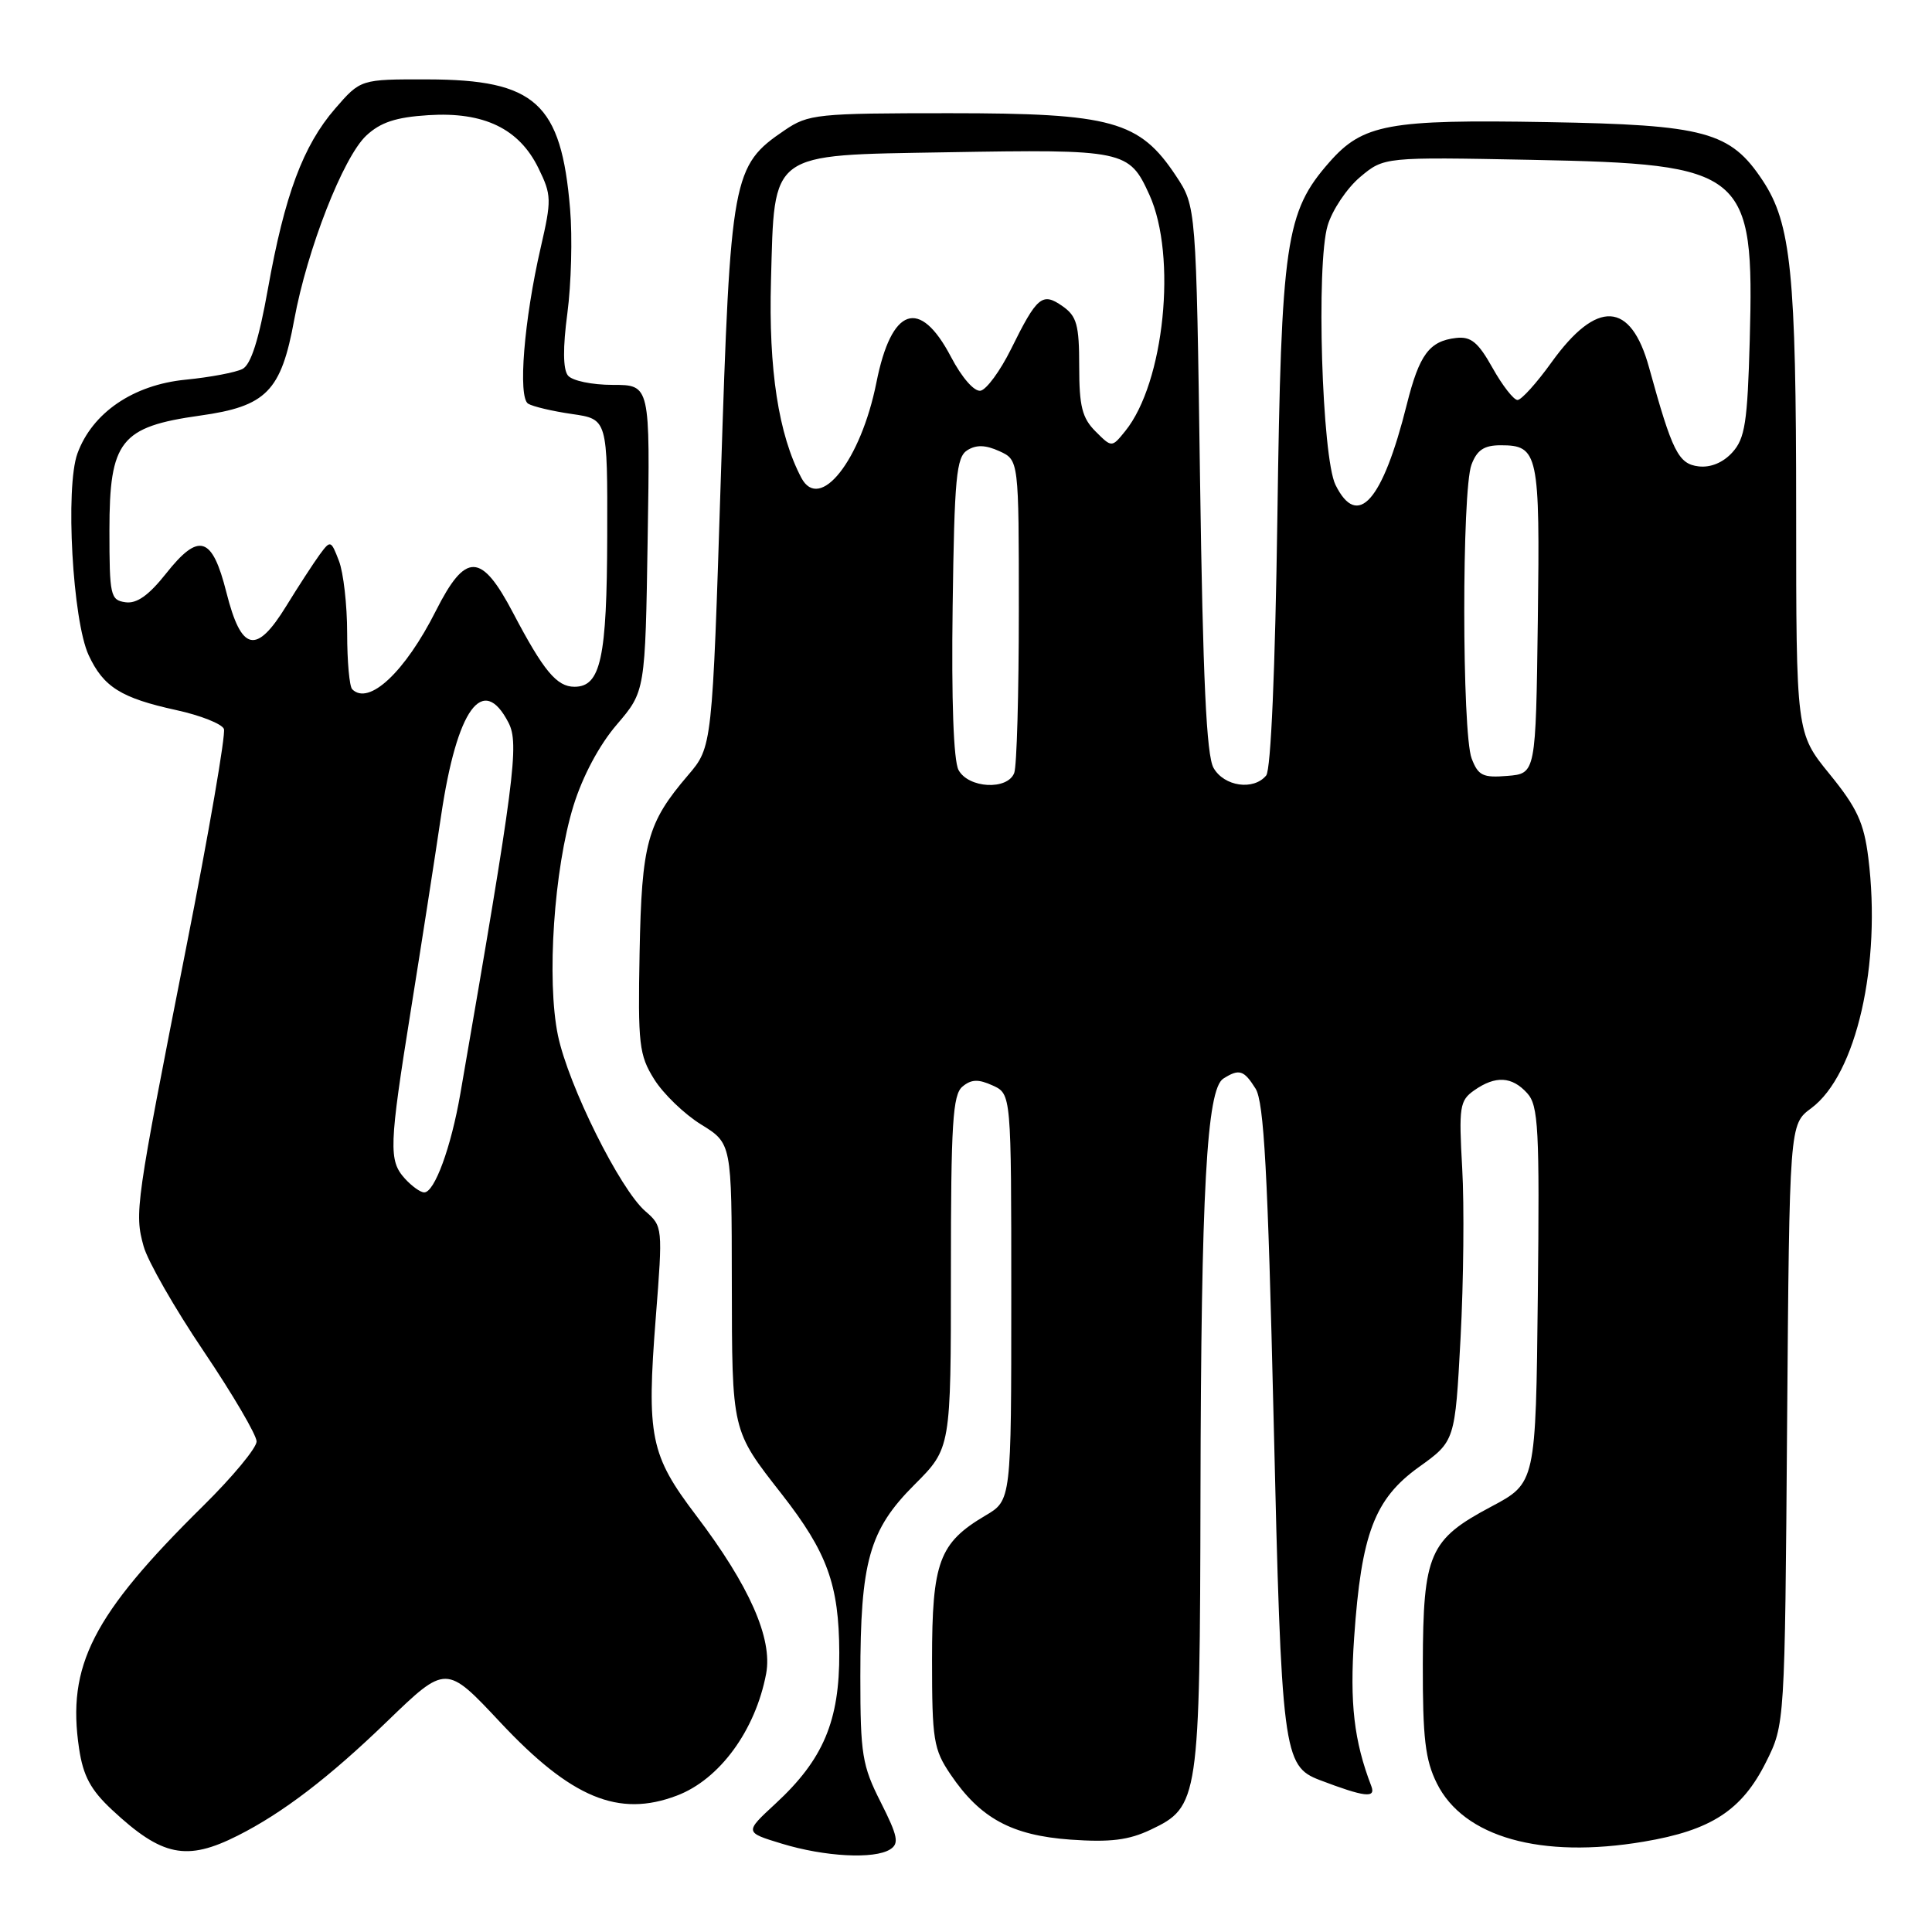 <?xml version="1.0" encoding="UTF-8" standalone="no"?>
<!DOCTYPE svg PUBLIC "-//W3C//DTD SVG 1.1//EN" "http://www.w3.org/Graphics/SVG/1.1/DTD/svg11.dtd" >
<svg xmlns="http://www.w3.org/2000/svg" xmlns:xlink="http://www.w3.org/1999/xlink" version="1.1" viewBox="0 0 256 256">
 <g >
 <path fill="currentColor"
d=" M 31.50 243.23 C 37.46 240.23 43.64 235.50 51.30 228.09 C 59.11 220.55 59.11 220.55 66.30 228.23 C 75.69 238.25 81.97 240.86 89.68 237.93 C 95.35 235.79 100.10 229.29 101.52 221.76 C 102.39 217.10 99.29 210.10 92.26 200.83 C 86.15 192.78 85.66 190.38 86.90 174.50 C 87.83 162.64 87.81 162.48 85.52 160.50 C 82.16 157.61 75.32 143.85 73.93 137.20 C 72.41 129.86 73.40 115.15 75.99 106.76 C 77.20 102.86 79.40 98.72 81.73 96.01 C 85.50 91.60 85.50 91.60 85.82 71.30 C 86.15 51.00 86.15 51.00 81.20 51.00 C 78.43 51.00 75.80 50.45 75.25 49.75 C 74.60 48.93 74.57 46.07 75.18 41.50 C 75.69 37.65 75.86 31.43 75.54 27.69 C 74.37 13.65 70.96 10.55 56.64 10.52 C 47.78 10.50 47.78 10.50 44.40 14.40 C 40.16 19.30 37.72 25.85 35.50 38.28 C 34.30 45.01 33.25 48.32 32.13 48.89 C 31.23 49.35 27.85 49.99 24.60 50.31 C 17.65 50.99 12.23 54.69 10.26 60.09 C 8.63 64.56 9.62 82.25 11.75 86.82 C 13.71 91.03 16.04 92.49 23.35 94.09 C 26.57 94.79 29.41 95.92 29.67 96.59 C 29.93 97.27 27.68 110.35 24.65 125.66 C 17.95 159.65 17.80 160.70 19.03 165.14 C 19.57 167.11 23.16 173.38 27.01 179.08 C 30.85 184.78 34.00 190.15 34.00 191.00 C 34.00 191.86 30.82 195.69 26.93 199.53 C 12.26 214.00 8.83 220.70 10.48 231.70 C 11.02 235.32 12.02 237.18 14.84 239.81 C 21.46 245.99 24.71 246.66 31.50 243.23 Z  M 117.95 245.05 C 119.17 244.28 118.97 243.30 116.70 238.80 C 114.24 233.95 114.00 232.46 114.00 222.18 C 114.00 206.89 115.17 202.73 121.17 196.73 C 126.00 191.90 126.00 191.90 126.00 168.57 C 126.00 148.86 126.24 145.05 127.53 143.98 C 128.70 143.00 129.64 142.97 131.53 143.83 C 134.00 144.96 134.00 144.96 134.00 171.88 C 134.00 198.80 134.00 198.80 130.57 200.82 C 124.43 204.45 123.50 206.97 123.50 219.95 C 123.50 230.55 123.70 231.80 125.95 235.12 C 129.88 240.93 134.05 243.20 141.85 243.76 C 147.11 244.13 149.55 243.83 152.46 242.45 C 158.87 239.41 158.99 238.59 159.07 197.78 C 159.15 157.84 159.89 144.31 162.10 142.92 C 164.20 141.59 164.82 141.78 166.37 144.25 C 167.48 146.02 167.99 155.30 168.76 188.00 C 169.80 232.30 170.02 234.01 174.88 235.87 C 180.82 238.13 182.33 238.31 181.71 236.68 C 179.41 230.69 178.83 225.70 179.43 217.00 C 180.38 203.24 182.13 198.62 188.00 194.40 C 192.80 190.96 192.80 190.96 193.53 177.32 C 193.93 169.81 194.03 159.68 193.75 154.81 C 193.29 146.63 193.41 145.83 195.35 144.47 C 198.16 142.50 200.34 142.62 202.36 144.85 C 203.85 146.49 204.01 149.49 203.77 171.60 C 203.50 196.50 203.50 196.50 197.59 199.64 C 189.38 204.00 188.57 205.85 188.53 220.50 C 188.51 230.30 188.85 233.20 190.39 236.30 C 193.93 243.44 204.18 246.33 217.80 244.03 C 226.74 242.53 230.81 239.88 234.00 233.50 C 236.50 228.50 236.50 228.50 236.80 188.74 C 237.11 148.98 237.11 148.98 239.99 146.85 C 245.98 142.42 249.32 127.74 247.56 113.65 C 246.98 109.01 246.07 107.04 242.43 102.57 C 238.00 97.13 238.00 97.13 238.00 67.70 C 238.00 36.22 237.33 29.61 233.57 23.93 C 229.28 17.44 225.97 16.54 205.00 16.18 C 183.98 15.81 180.58 16.44 176.14 21.50 C 170.34 28.10 169.77 32.01 169.26 68.50 C 168.97 88.74 168.40 101.98 167.78 102.75 C 166.12 104.78 162.20 104.22 160.80 101.75 C 159.86 100.09 159.39 89.98 159.01 63.42 C 158.50 27.35 158.50 27.35 155.82 23.30 C 150.99 16.01 147.33 15.00 125.83 15.00 C 108.26 15.00 107.12 15.12 103.98 17.25 C 97.03 21.97 96.80 23.25 95.52 63.11 C 94.38 98.97 94.38 98.97 91.16 102.73 C 85.75 109.06 85.03 111.69 84.75 126.21 C 84.52 138.38 84.68 139.80 86.68 143.00 C 87.88 144.93 90.68 147.63 92.90 149.00 C 96.95 151.50 96.95 151.50 96.97 169.82 C 97.00 189.82 96.91 189.44 103.60 198.00 C 109.62 205.71 111.17 209.98 111.21 218.98 C 111.25 228.04 109.09 233.15 102.75 239.00 C 98.65 242.79 98.65 242.79 103.58 244.29 C 109.27 246.03 115.86 246.38 117.95 245.05 Z  M 53.65 156.17 C 51.48 153.77 51.55 151.89 54.45 133.79 C 55.80 125.38 57.60 113.81 58.45 108.07 C 60.55 93.91 63.98 89.18 67.38 95.76 C 68.82 98.56 68.22 103.25 61.00 144.91 C 59.77 152.03 57.58 158.00 56.21 158.00 C 55.71 158.00 54.57 157.18 53.65 156.17 Z  M 46.67 91.33 C 46.30 90.97 46.00 87.62 46.00 83.90 C 46.00 80.18 45.51 75.86 44.91 74.32 C 43.85 71.56 43.79 71.55 42.35 73.50 C 41.55 74.60 39.55 77.67 37.92 80.32 C 33.94 86.79 31.98 86.34 30.00 78.50 C 28.12 71.04 26.36 70.49 22.00 76.00 C 19.71 78.89 18.12 80.02 16.62 79.80 C 14.63 79.52 14.50 78.92 14.50 70.27 C 14.50 58.41 15.96 56.55 26.50 55.07 C 35.30 53.84 37.25 51.86 38.99 42.35 C 40.70 33.05 45.47 20.85 48.52 17.98 C 50.41 16.21 52.45 15.53 56.76 15.26 C 64.11 14.79 68.79 17.04 71.35 22.29 C 73.09 25.84 73.10 26.48 71.65 32.79 C 69.43 42.41 68.61 52.64 69.98 53.49 C 70.60 53.87 73.22 54.49 75.80 54.86 C 80.50 55.54 80.50 55.54 80.46 71.02 C 80.42 87.22 79.60 91.00 76.12 91.00 C 73.77 91.00 72.02 88.89 67.98 81.20 C 63.77 73.18 61.70 73.13 57.76 80.93 C 53.67 89.05 48.87 93.54 46.67 91.33 Z  M 127.01 102.03 C 126.35 100.78 126.06 92.81 126.23 80.38 C 126.46 63.27 126.72 60.58 128.17 59.66 C 129.36 58.91 130.59 58.95 132.42 59.78 C 135.00 60.96 135.00 60.96 135.00 80.90 C 135.00 91.86 134.73 101.55 134.39 102.42 C 133.50 104.74 128.32 104.46 127.01 102.03 Z  M 195.00 100.50 C 193.71 97.11 193.69 64.94 194.98 61.57 C 195.71 59.62 196.66 59.00 198.85 59.00 C 203.84 59.00 204.06 60.05 203.77 82.13 C 203.50 102.50 203.50 102.50 199.75 102.81 C 196.49 103.08 195.87 102.78 195.00 100.50 Z  M 176.96 64.25 C 175.16 60.60 174.38 35.01 175.92 29.88 C 176.53 27.83 178.47 24.94 180.21 23.47 C 183.39 20.80 183.39 20.80 202.95 21.18 C 231.39 21.74 232.46 22.62 231.85 45.09 C 231.55 55.98 231.22 58.10 229.55 59.94 C 228.32 61.30 226.67 61.98 225.09 61.80 C 222.39 61.48 221.59 59.87 218.51 48.70 C 216.09 39.89 211.60 39.65 205.60 47.99 C 203.62 50.75 201.59 53.00 201.08 53.00 C 200.57 53.00 199.08 51.09 197.77 48.75 C 195.86 45.34 194.91 44.56 192.95 44.78 C 189.39 45.19 188.07 46.97 186.41 53.59 C 183.20 66.43 179.89 70.17 176.96 64.25 Z  M 106.18 63.31 C 103.16 57.59 101.83 48.98 102.16 37.18 C 102.64 19.94 101.76 20.59 125.27 20.18 C 149.04 19.77 149.61 19.89 152.30 25.81 C 155.99 33.94 154.28 50.73 149.10 57.12 C 147.32 59.32 147.32 59.32 145.16 57.16 C 143.39 55.39 143.00 53.83 143.00 48.56 C 143.00 43.04 142.68 41.89 140.79 40.57 C 138.11 38.69 137.42 39.26 133.95 46.29 C 132.53 49.15 130.72 51.62 129.93 51.77 C 129.10 51.92 127.46 50.06 126.00 47.27 C 121.86 39.39 118.12 40.68 116.13 50.68 C 114.07 61.00 108.61 67.92 106.18 63.31 Z "/>
</g>
</svg>